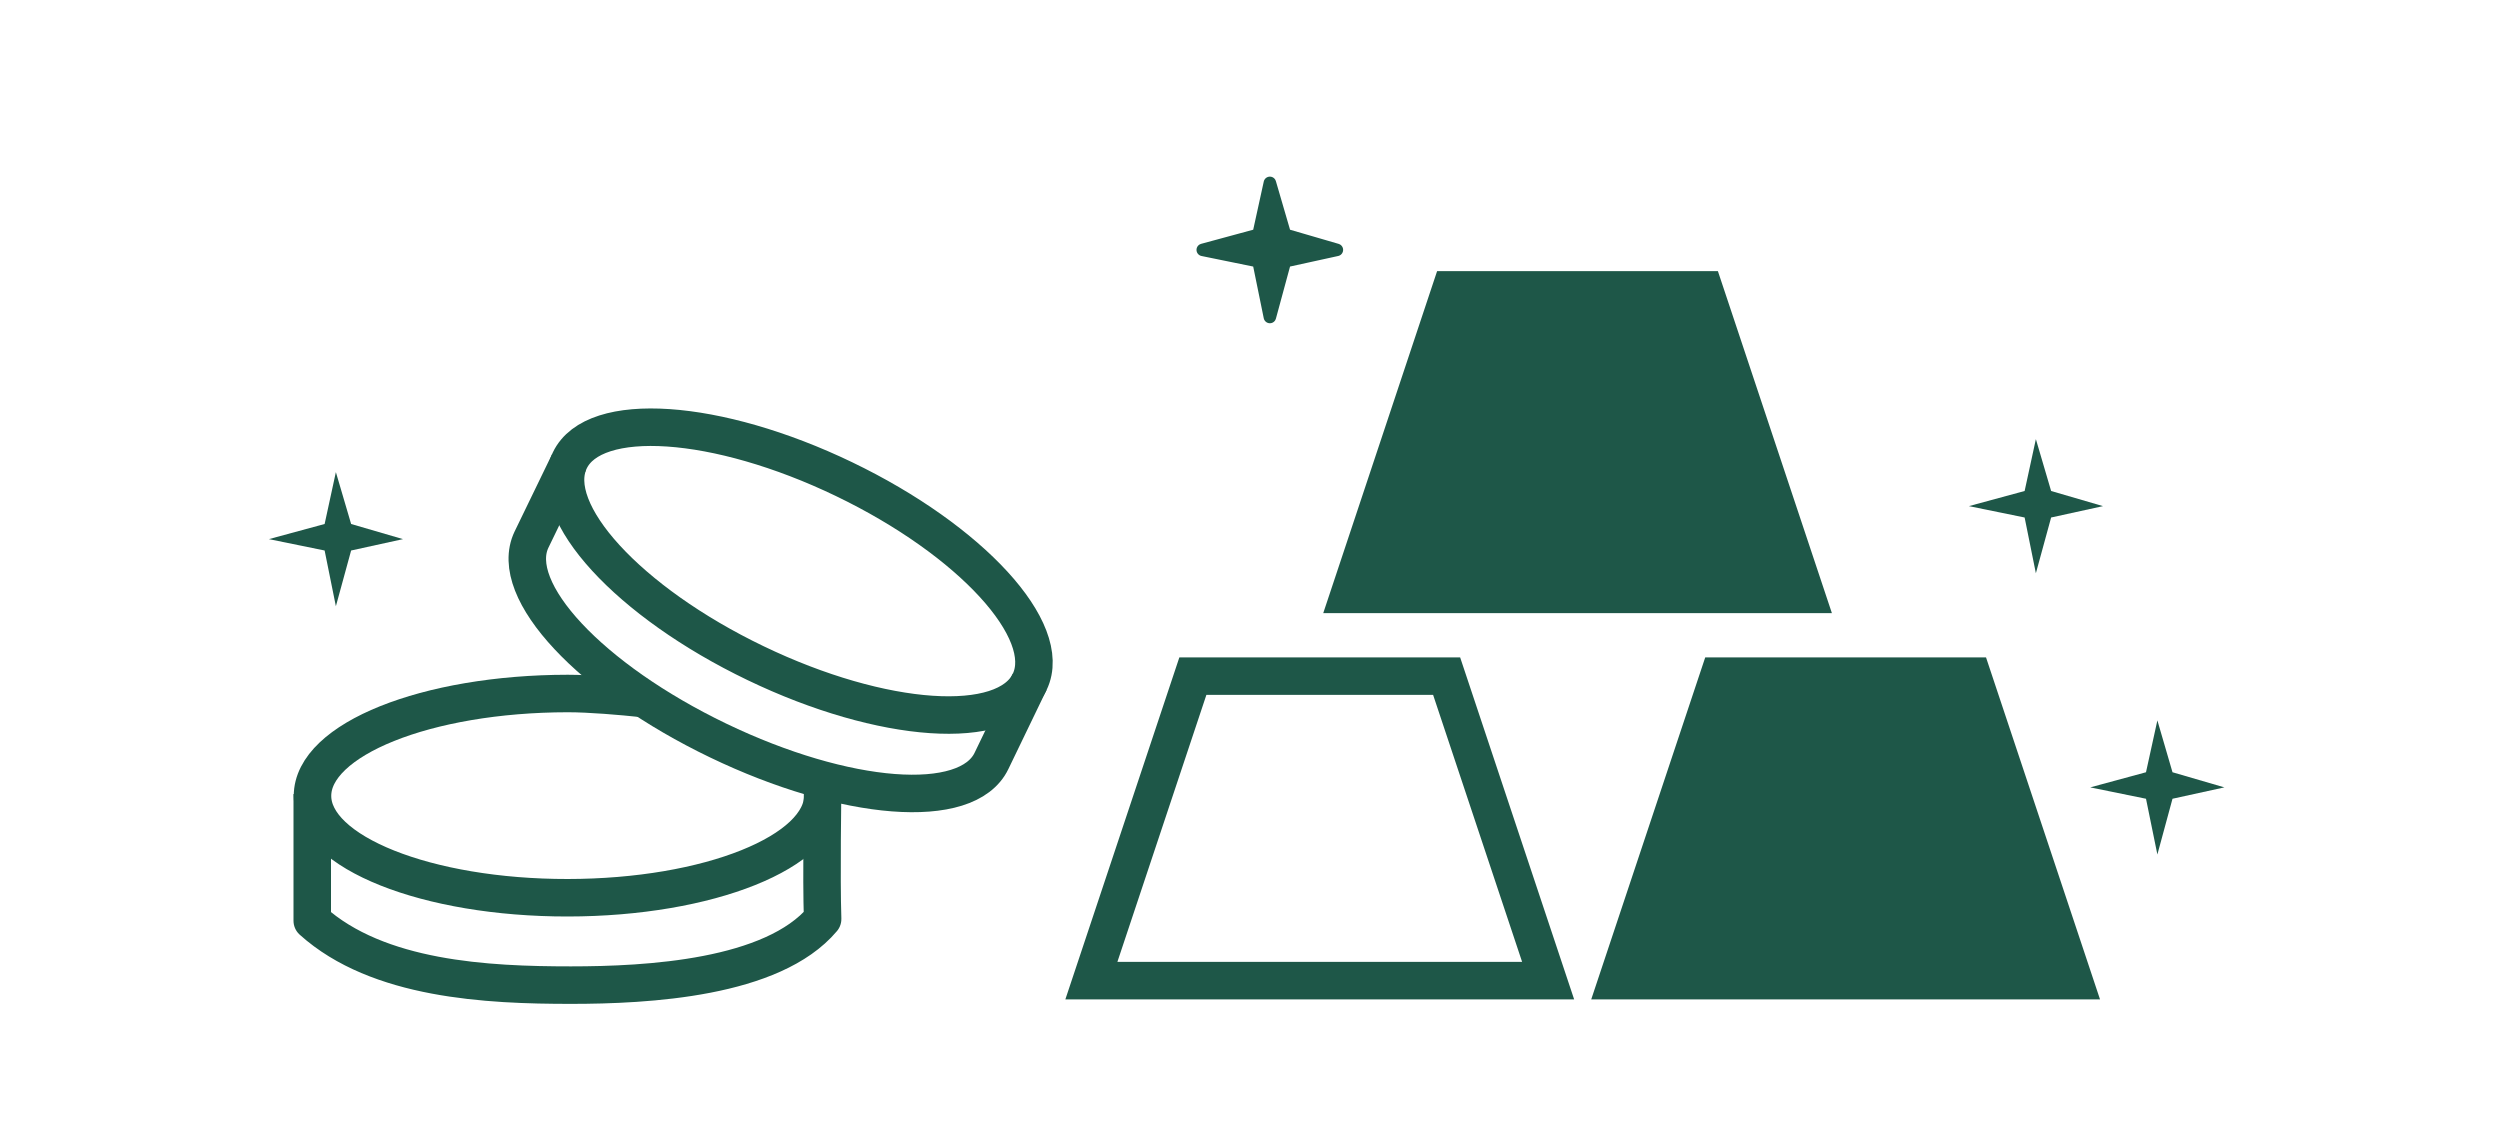 <svg xmlns="http://www.w3.org/2000/svg" viewBox="0 0 200 90"><title>preciousMetals</title><g id="9b8aa5d4-e830-443c-96ef-de0bbffbd667" data-name="ARTWORK"><polygon points="25.97 41.92 26.87 37.77 28.09 41.92 32.24 43.13 28.09 44.04 26.87 48.5 25.97 44.04 21.51 43.13 25.97 41.92" style="fill:#1e5748"/><polygon points="161.97 39.28 162.87 35.13 164.09 39.28 168.24 40.49 164.09 41.4 162.87 45.86 161.97 41.4 157.51 40.49 161.97 39.28" style="fill:#1e5748"/><polygon points="100.68 18.78 101.59 14.63 102.8 18.78 106.95 19.99 102.8 20.9 101.59 25.36 100.68 20.9 96.22 19.99 100.68 18.78" style="fill:#1e5748;stroke:#1e5748;stroke-linecap:round;stroke-linejoin:round"/><polygon points="171.68 61.78 172.59 57.63 173.8 61.78 177.95 62.99 173.8 63.9 172.59 68.36 171.68 63.9 167.22 62.99 171.68 61.78" style="fill:#1e5748"/><polygon points="144.47 47.55 107.94 47.55 116.05 23.19 136.35 23.19 144.47 47.55" style="fill:#1e5748;stroke:#1e5748;stroke-miterlimit:10;stroke-width:3px"/><polygon points="123.85 78.45 87.31 78.45 95.43 54.09 115.73 54.09 123.85 78.45" style="fill:none;stroke:#1e5748;stroke-miterlimit:10;stroke-width:3px"/><polygon points="165.92 78.45 129.38 78.45 137.5 54.09 157.8 54.09 165.92 78.45" style="fill:#1e5748;stroke:#1e5748;stroke-miterlimit:10;stroke-width:3px"/><path d="M51.42,55.88c-1.68-.18-4.21-.4-6-.4C34.11,55.49,25,59.16,25,63.67s9.15,8.16,20.42,8.15,20.42-3.68,20.41-8.19" style="fill:none;stroke:#1e5748;stroke-miterlimit:10;stroke-width:3px"/><path d="M65.81,63.34s-.11,6.92,0,10.18c-4,4.75-14,5.29-20.14,5.29-6.68,0-15.43-.42-20.69-5.15V63.52" style="fill:none;stroke:#1e5748;stroke-linejoin:round;stroke-width:3px"/><path d="M60.44,53.05c10.16,4.89,20,5.56,21.94,1.49s-4.7-11.32-14.86-16.21-20-5.56-21.94-1.49S50.27,48.16,60.44,53.05Z" style="fill:none;stroke:#1e5748;stroke-miterlimit:10;stroke-width:3px"/><path d="M82.37,54.55l-3.05,6.32c-1.95,4.07-11.71,3.26-21.87-1.63s-16.88-12-14.93-16.07l3-6.19" style="fill:none;stroke:#1e5748;stroke-miterlimit:10;stroke-width:3px"/></g></svg>